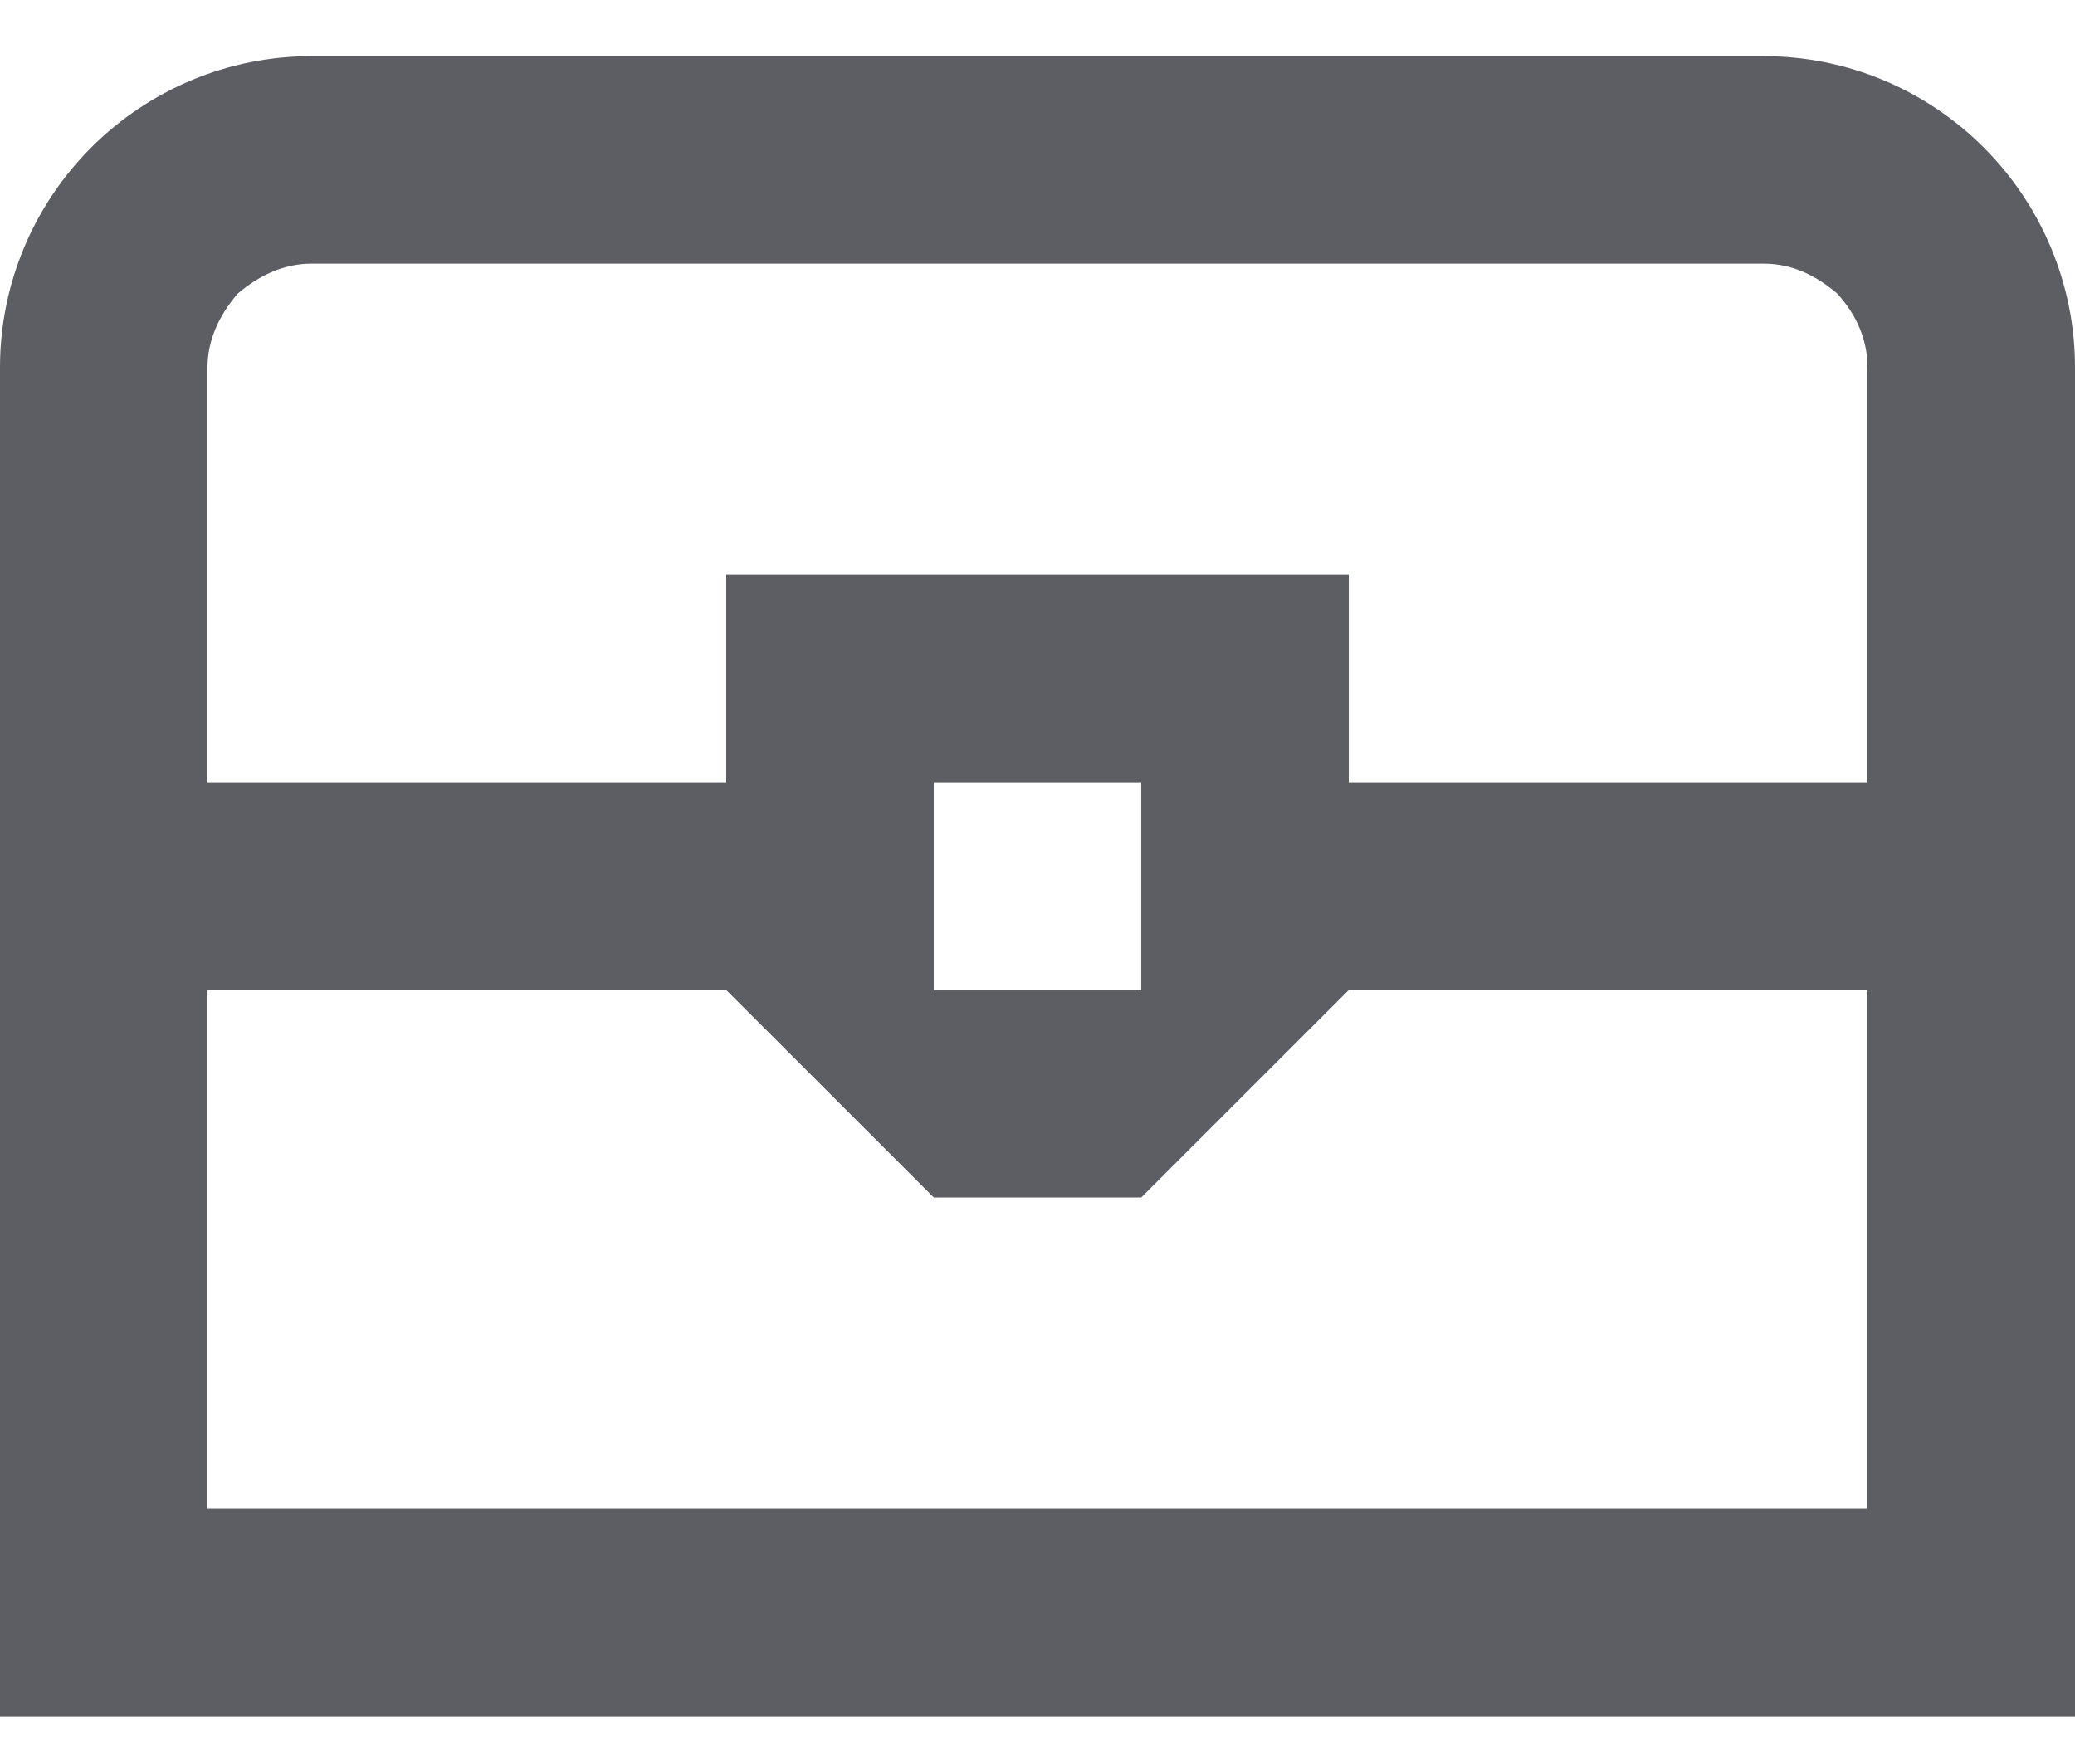 <svg width="20" height="17" viewBox="0 0 20 17" fill="none" xmlns="http://www.w3.org/2000/svg">
<path d="M0 16.541H20V3.541C20 2.741 19.68 1.981 19.12 1.421C18.56 0.861 17.8 0.541 17 0.541H3C2.2 0.541 1.44 0.861 0.88 1.421C0.32 1.981 0 2.741 0 3.541V16.541ZM18 7.541H13V5.541H7V7.541H2V3.541C2 3.281 2.11 3.041 2.29 2.831C2.5 2.651 2.74 2.541 3 2.541H17C17.27 2.541 17.5 2.651 17.71 2.831C17.9 3.041 18 3.281 18 3.541V7.541ZM13 9.541H18V14.54H2V9.541H7L9 11.54H11L13 9.541ZM9 7.541H11V9.541H9V7.541Z" fill="#5C5E64"/>
</svg>
